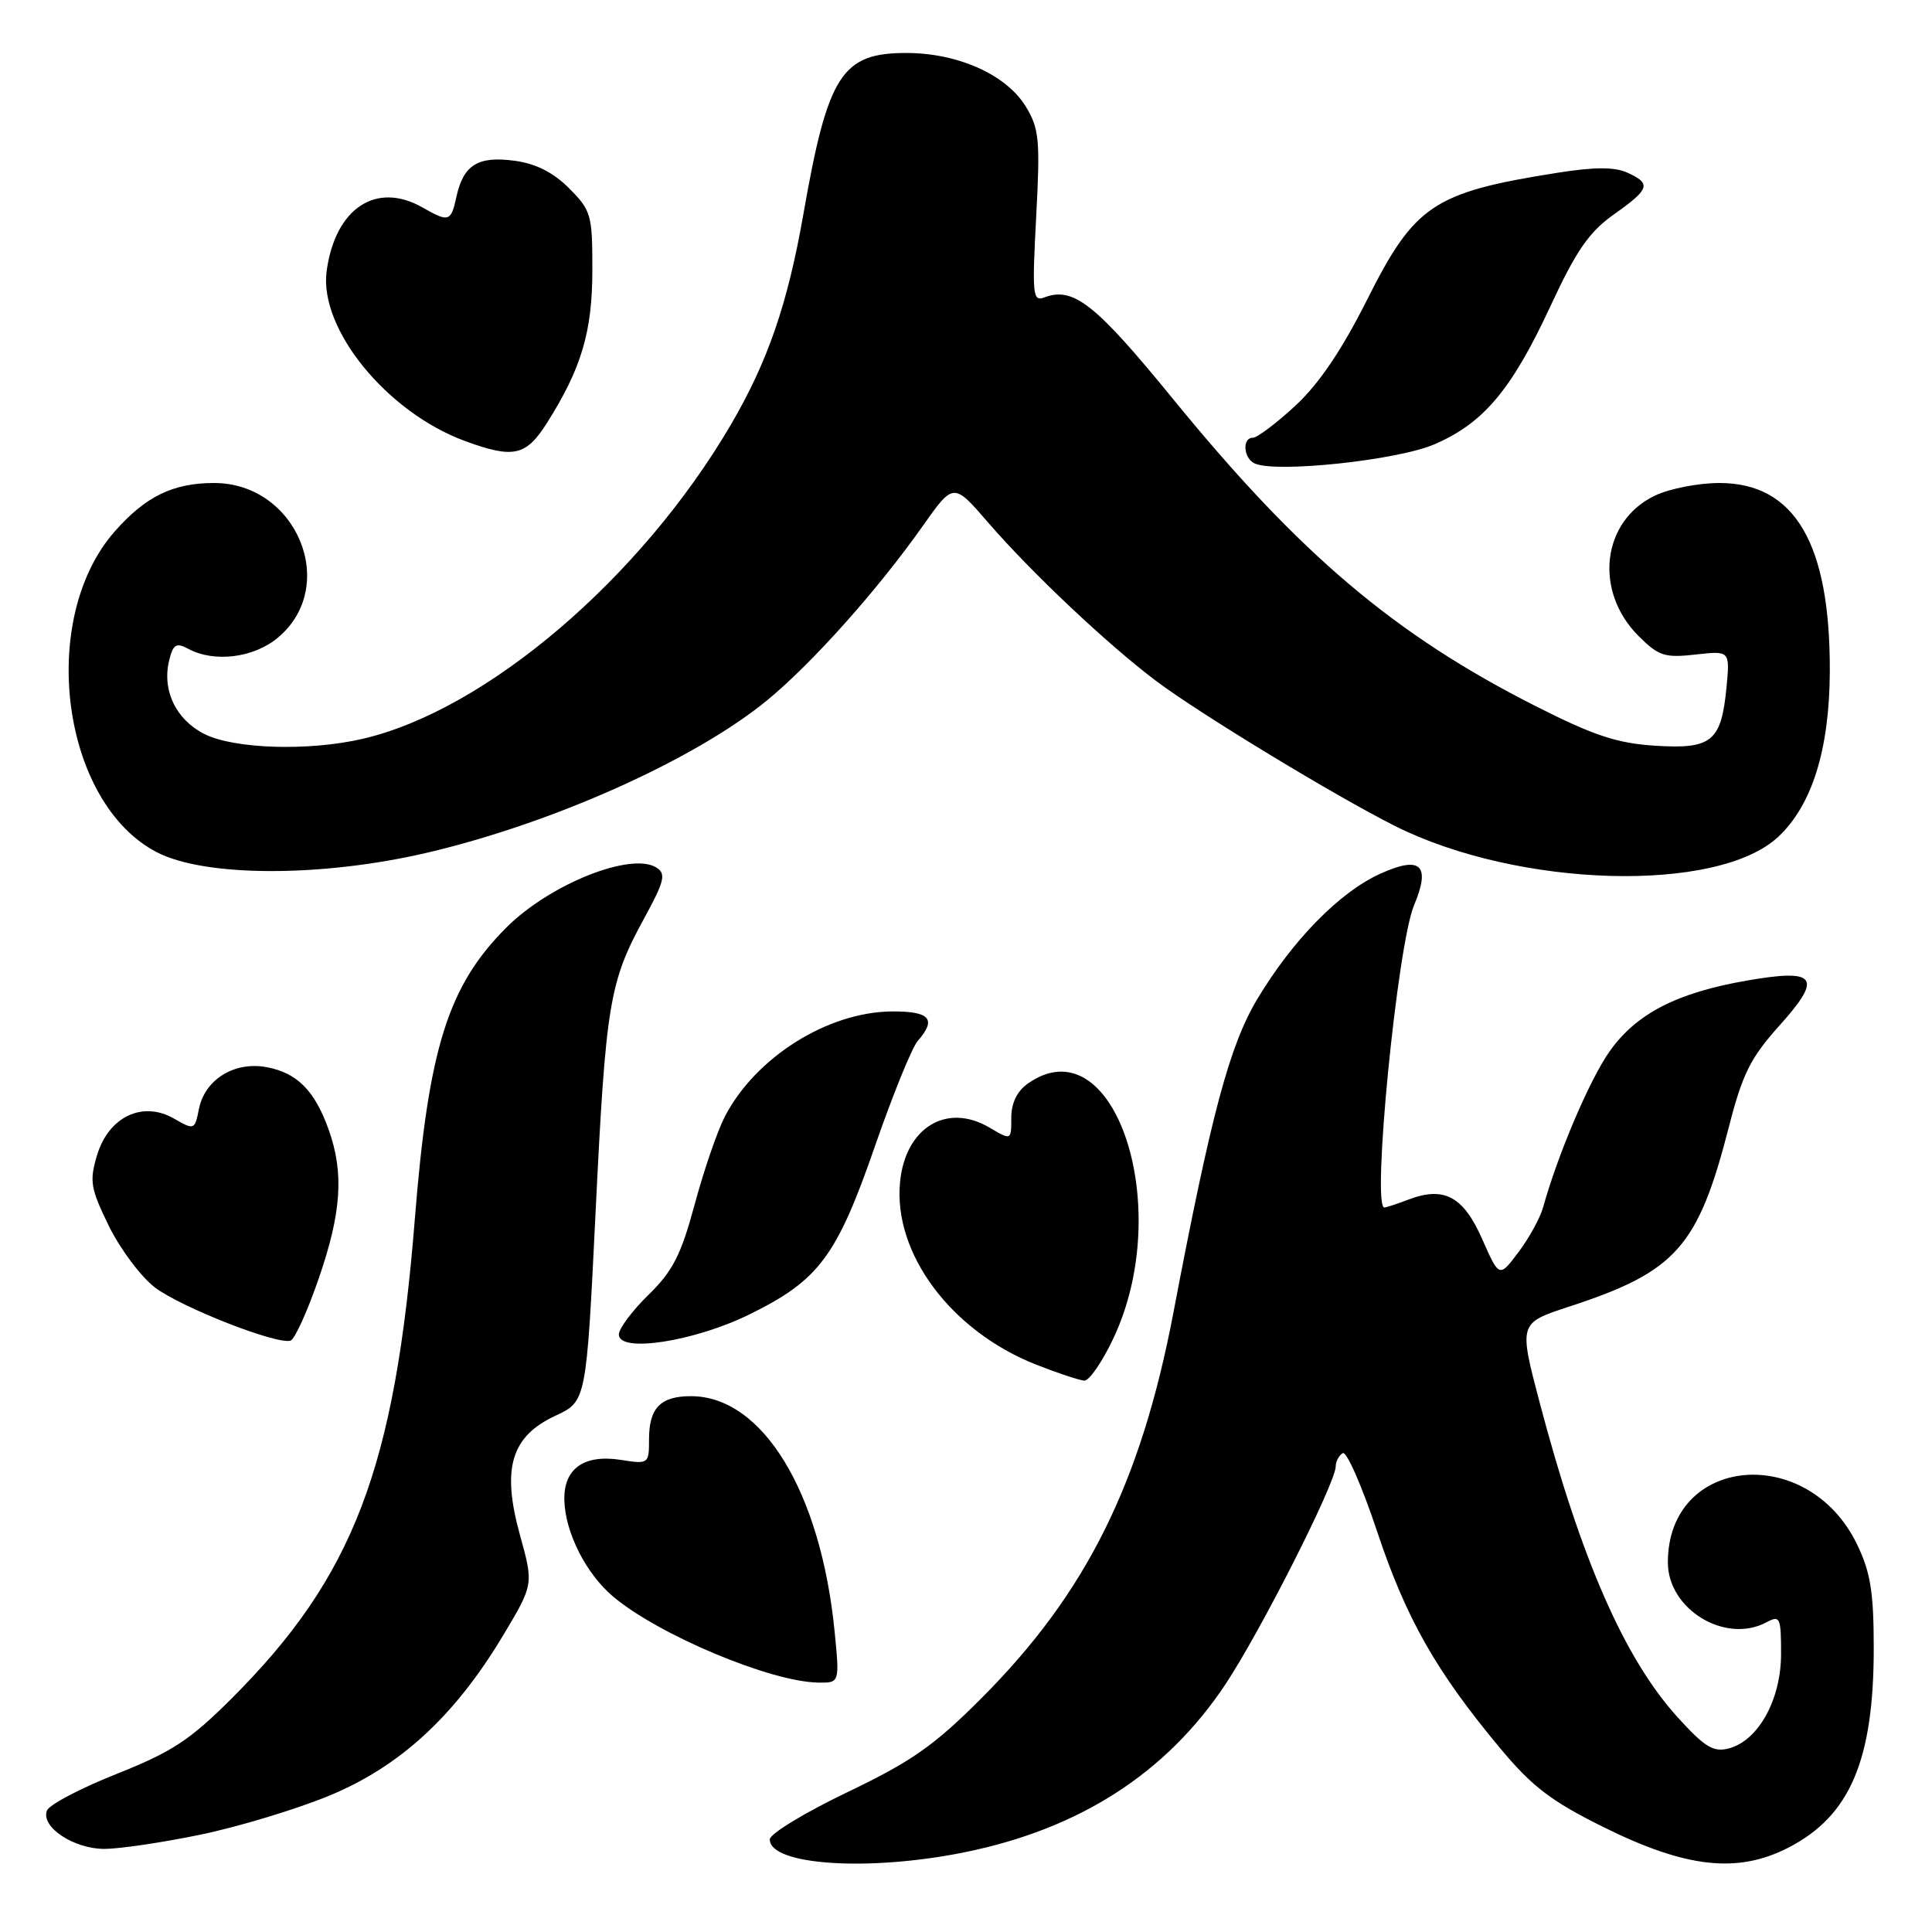 <?xml version="1.0" encoding="UTF-8" standalone="no"?>
<!DOCTYPE svg PUBLIC "-//W3C//DTD SVG 1.1//EN" "http://www.w3.org/Graphics/SVG/1.1/DTD/svg11.dtd" >
<svg xmlns="http://www.w3.org/2000/svg" xmlns:xlink="http://www.w3.org/1999/xlink" version="1.1" viewBox="0 0 256 256">
 <g >
 <path fill="currentColor"
d=" M 127.79 245.44 C 143.06 242.35 154.55 234.95 162.37 223.19 C 167.01 216.21 176.96 196.55 176.99 194.31 C 176.99 193.65 177.41 192.86 177.92 192.55 C 178.42 192.24 180.47 196.91 182.48 202.94 C 186.32 214.48 190.31 221.50 198.82 231.70 C 203.04 236.76 205.56 238.68 212.55 242.14 C 223.43 247.53 230.27 248.28 236.99 244.81 C 245.14 240.62 248.29 233.22 248.28 218.35 C 248.28 210.96 247.85 208.32 246.07 204.64 C 239.53 191.13 221.00 192.89 221.00 207.03 C 221.00 213.25 228.62 217.88 234.07 214.96 C 235.86 214.00 236.00 214.30 236.00 219.15 C 236.00 225.22 232.98 230.67 229.05 231.68 C 227.03 232.21 225.87 231.49 222.27 227.52 C 215.26 219.78 209.50 206.63 204.03 185.91 C 201.24 175.32 201.24 175.32 207.87 173.15 C 222.12 168.50 225.00 165.26 229.11 149.23 C 230.88 142.31 231.97 140.14 235.76 135.92 C 241.56 129.47 240.74 128.32 231.47 129.93 C 222.18 131.55 216.83 134.30 213.29 139.30 C 210.65 143.02 206.44 152.90 204.46 160.00 C 204.08 161.38 202.62 164.03 201.22 165.90 C 198.66 169.31 198.66 169.31 196.40 164.19 C 193.91 158.53 191.35 157.16 186.65 158.94 C 185.12 159.53 183.67 160.00 183.43 160.00 C 181.74 160.00 185.16 125.19 187.37 119.95 C 189.61 114.61 188.25 113.34 182.88 115.78 C 177.52 118.20 171.29 124.56 166.61 132.36 C 162.93 138.51 160.51 147.52 155.50 173.84 C 151.18 196.55 143.95 211.10 130.03 225.04 C 123.75 231.33 120.79 233.40 112.25 237.49 C 106.61 240.19 102.00 243.00 102.00 243.73 C 102.00 247.15 115.05 248.02 127.79 245.44 Z  M 26.52 243.11 C 31.48 242.09 39.13 239.78 43.52 237.98 C 52.95 234.12 60.25 227.41 66.66 216.71 C 70.71 209.94 70.71 209.94 68.90 203.41 C 66.45 194.57 67.71 190.33 73.60 187.59 C 77.69 185.69 77.69 185.69 78.92 160.59 C 80.27 132.95 80.73 130.15 85.34 121.71 C 88.04 116.77 88.28 115.79 87.00 114.97 C 83.67 112.83 72.86 117.14 67.10 122.90 C 59.37 130.63 56.77 138.89 54.97 161.50 C 52.33 194.56 46.84 208.93 30.70 225.05 C 25.19 230.56 22.78 232.14 15.46 235.05 C 10.68 236.95 6.52 239.13 6.22 239.91 C 5.37 242.07 9.77 245.00 13.86 244.99 C 15.86 244.98 21.56 244.14 26.52 243.11 Z  M 110.59 216.18 C 108.76 197.66 101.03 185.00 91.55 185.00 C 87.52 185.00 86.00 186.57 86.00 190.71 C 86.00 193.98 85.95 194.02 82.25 193.44 C 77.36 192.68 74.66 194.62 74.78 198.81 C 74.90 203.10 77.66 208.54 81.26 211.57 C 87.28 216.63 102.04 222.83 108.38 222.95 C 111.26 223.00 111.26 223.00 110.59 216.18 Z  M 147.51 177.38 C 155.76 159.95 147.62 135.57 136.22 143.56 C 134.77 144.58 134.00 146.15 134.00 148.11 C 134.00 151.11 134.00 151.11 131.13 149.42 C 125.45 146.06 119.95 149.41 119.26 156.65 C 118.35 166.09 126.03 176.38 137.29 180.82 C 140.16 181.95 143.03 182.90 143.68 182.94 C 144.32 182.97 146.05 180.47 147.51 177.38 Z  M 42.23 169.42 C 45.25 160.67 45.60 155.43 43.55 149.68 C 41.71 144.52 39.37 142.16 35.36 141.41 C 31.08 140.60 27.15 143.02 26.36 146.94 C 25.80 149.74 25.74 149.76 23.04 148.21 C 18.89 145.83 14.39 147.98 12.86 153.07 C 11.83 156.51 11.99 157.46 14.43 162.46 C 15.93 165.51 18.67 169.17 20.52 170.59 C 23.96 173.21 36.69 178.21 38.50 177.64 C 39.05 177.47 40.73 173.77 42.23 169.42 Z  M 99.34 174.15 C 108.51 169.64 110.87 166.47 115.91 151.95 C 118.28 145.10 120.85 138.79 121.61 137.92 C 124.13 135.05 123.23 134.00 118.25 134.02 C 109.69 134.06 100.09 140.10 96.02 148.00 C 95.03 149.93 93.24 155.15 92.04 159.62 C 90.24 166.28 89.15 168.43 85.93 171.57 C 83.77 173.68 82.00 176.05 82.00 176.83 C 82.00 179.31 92.01 177.76 99.34 174.15 Z  M 56.50 113.01 C 73.19 109.12 92.08 100.66 101.69 92.76 C 107.62 87.88 116.31 78.15 122.26 69.71 C 126.34 63.93 126.34 63.93 130.91 69.21 C 136.69 75.90 146.76 85.39 153.19 90.23 C 158.90 94.53 176.99 105.51 184.85 109.45 C 201.22 117.66 227.62 118.40 235.64 110.87 C 240.12 106.66 242.41 99.30 242.46 89.00 C 242.53 72.03 237.83 64.00 227.82 64.00 C 225.06 64.00 221.23 64.75 219.31 65.66 C 212.25 69.01 211.15 78.31 217.12 84.28 C 219.78 86.93 220.59 87.19 224.66 86.73 C 229.23 86.22 229.23 86.22 228.77 91.08 C 228.08 98.26 226.82 99.29 219.31 98.81 C 214.27 98.49 211.17 97.46 203.49 93.57 C 184.80 84.11 172.24 73.47 155.46 52.90 C 145.11 40.22 142.22 37.94 138.35 39.42 C 136.84 40.00 136.75 39.01 137.30 28.72 C 137.84 18.55 137.70 17.04 135.93 14.13 C 133.38 9.93 127.01 7.05 120.20 7.02 C 111.52 6.99 109.69 9.85 106.43 28.50 C 104.37 40.23 101.74 47.89 96.88 56.21 C 84.98 76.58 64.40 94.14 48.00 97.91 C 40.86 99.56 30.99 99.24 27.06 97.25 C 23.28 95.33 21.43 91.41 22.43 87.44 C 22.95 85.36 23.36 85.12 24.96 85.98 C 28.42 87.83 33.65 87.17 36.85 84.47 C 44.97 77.64 39.32 64.00 28.37 64.00 C 22.92 64.00 19.28 65.78 15.19 70.43 C 4.94 82.11 8.16 106.43 20.81 112.94 C 27.17 116.22 42.58 116.25 56.50 113.01 Z  M 190.05 58.88 C 196.59 56.07 200.30 51.64 205.47 40.51 C 208.86 33.20 210.58 30.72 213.85 28.41 C 218.62 25.03 218.84 24.34 215.64 22.88 C 213.95 22.11 211.31 22.11 206.39 22.89 C 189.93 25.49 187.45 27.15 181.13 39.75 C 177.76 46.45 174.75 50.89 171.62 53.78 C 169.11 56.10 166.58 58.00 166.02 58.00 C 164.57 58.00 164.75 60.72 166.25 61.41 C 169.06 62.70 185.16 60.99 190.05 58.88 Z  M 72.49 56.02 C 77.05 48.80 78.49 43.95 78.49 35.77 C 78.50 28.46 78.33 27.88 75.41 24.95 C 73.30 22.84 70.99 21.67 68.17 21.30 C 63.34 20.65 61.41 21.84 60.48 26.07 C 59.76 29.39 59.47 29.48 56.00 27.50 C 49.85 23.98 44.40 27.60 43.28 35.94 C 42.26 43.59 51.27 54.64 61.62 58.44 C 68.05 60.80 69.70 60.43 72.49 56.02 Z "/>
</g>
</svg>